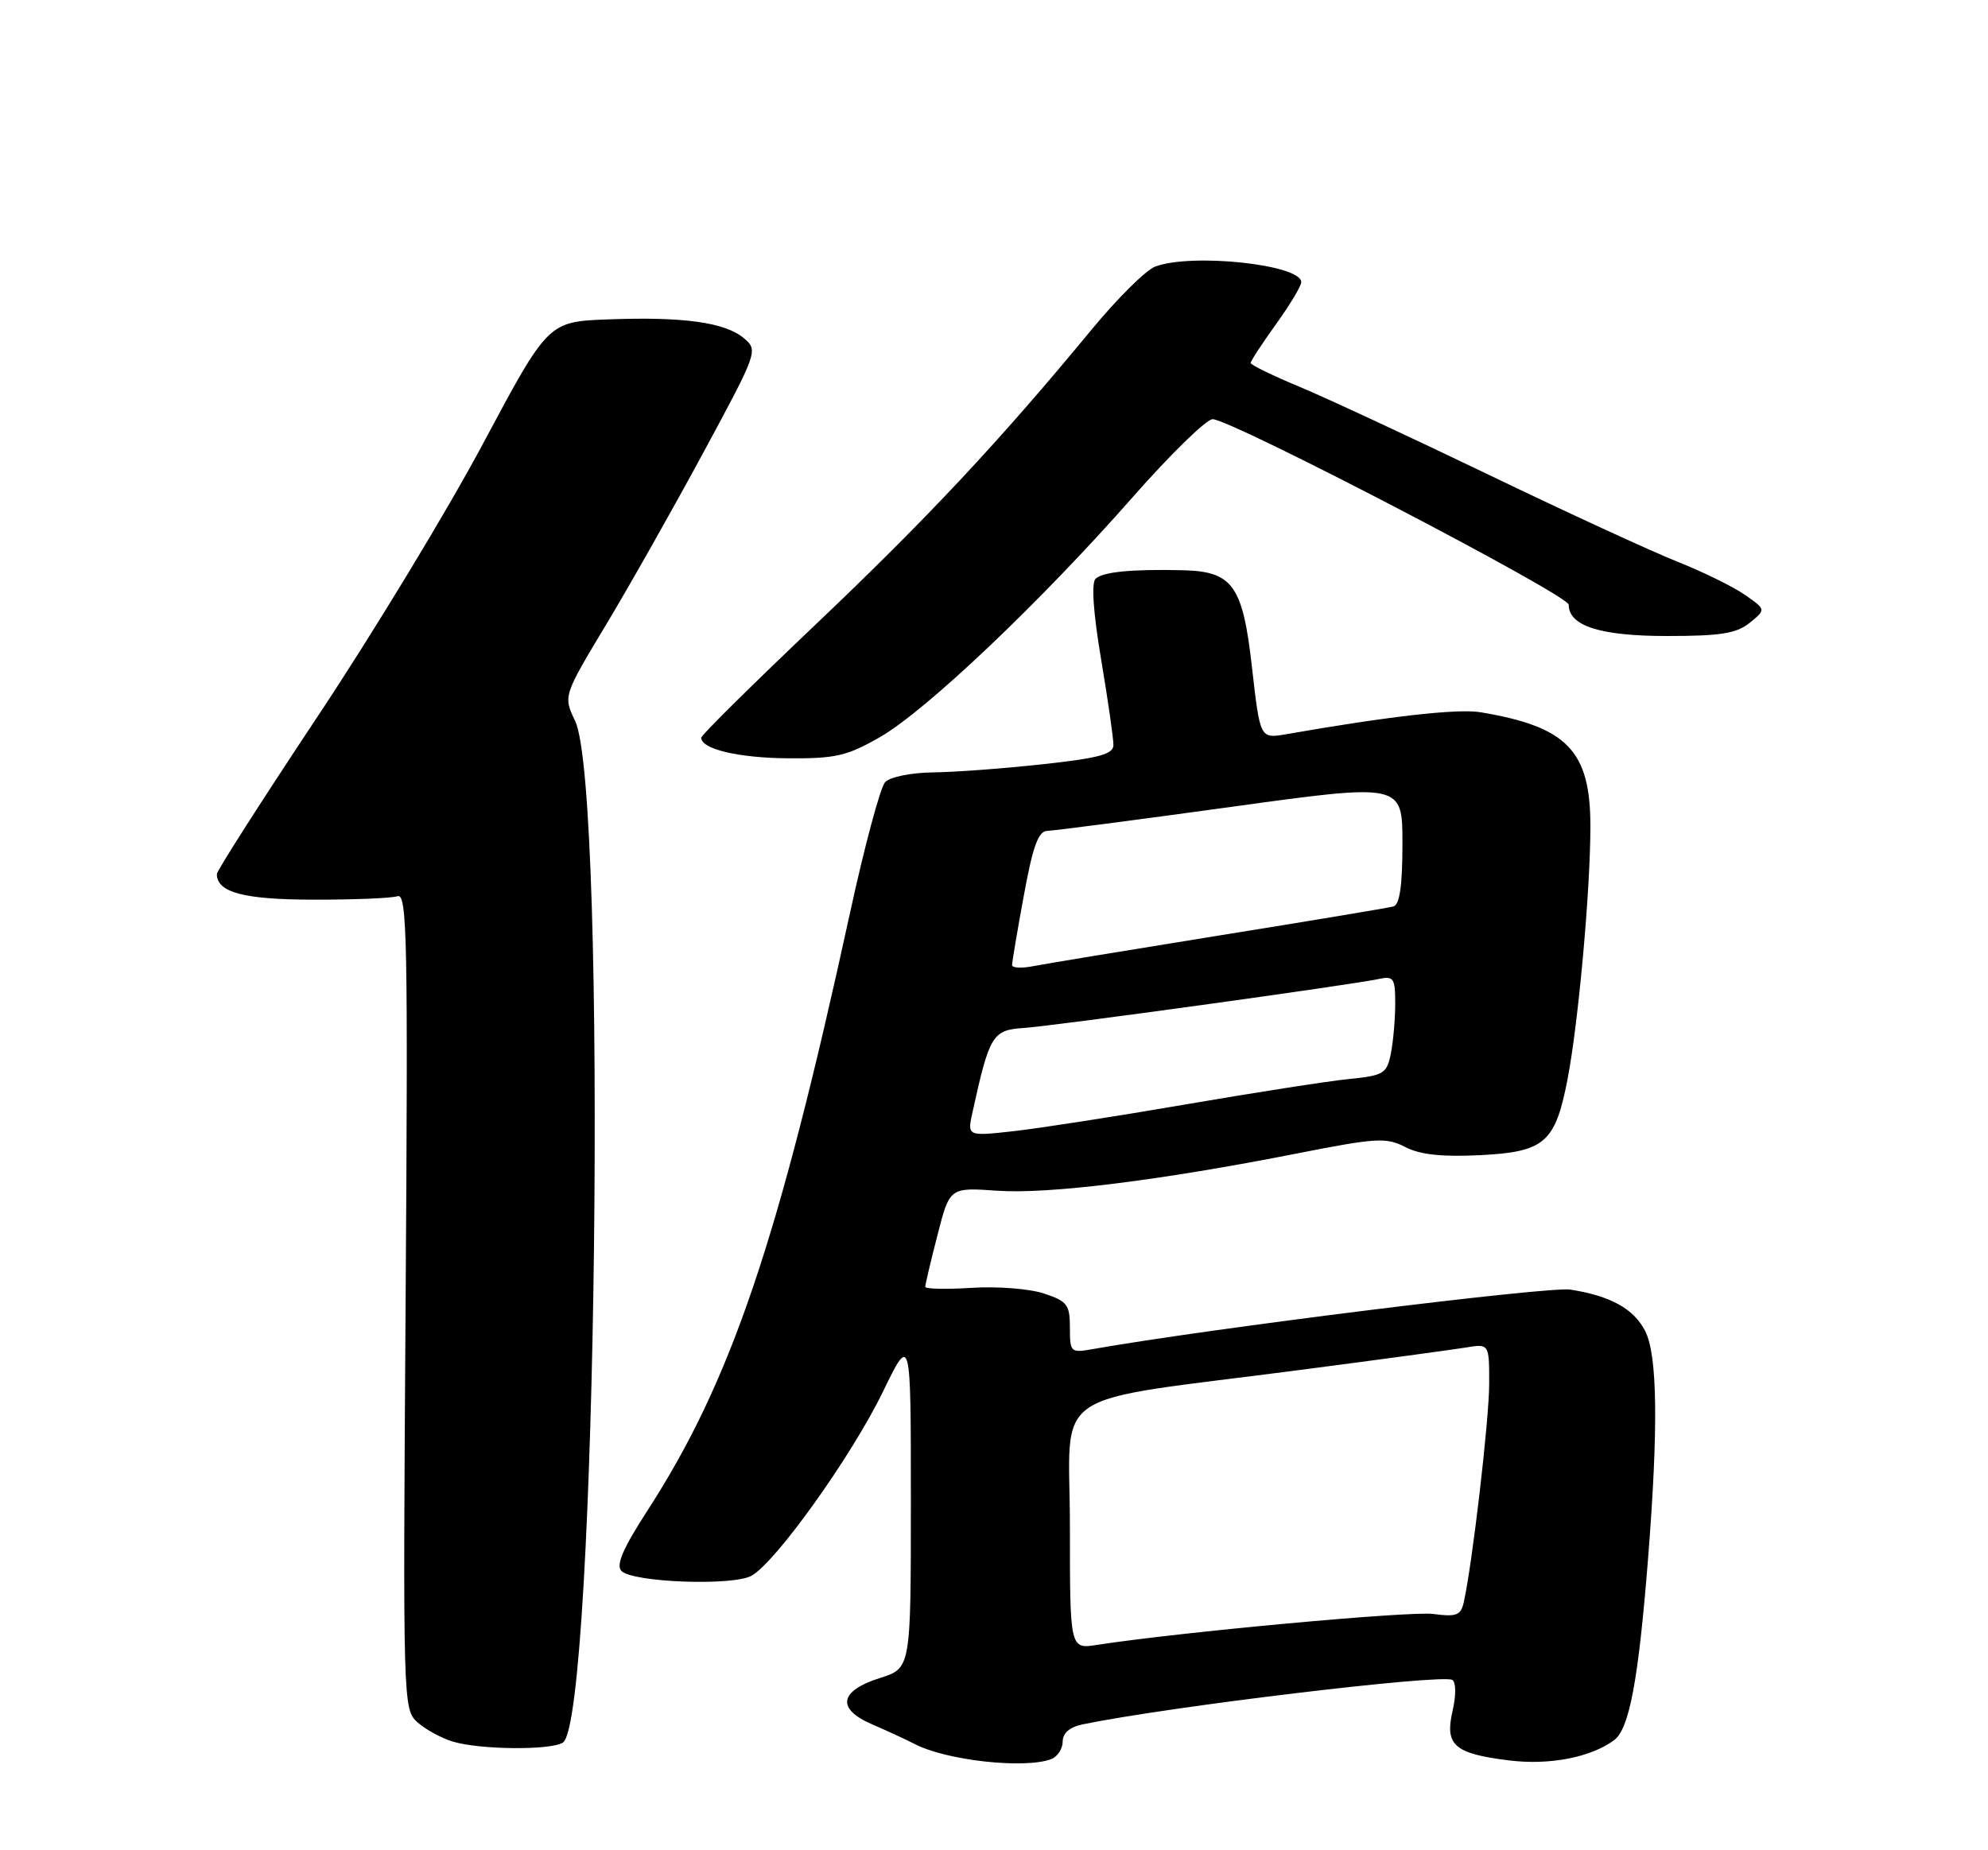 <?xml version="1.0" encoding="UTF-8" standalone="no"?>
<!DOCTYPE svg PUBLIC "-//W3C//DTD SVG 1.1//EN" "http://www.w3.org/Graphics/SVG/1.1/DTD/svg11.dtd" >
<svg xmlns="http://www.w3.org/2000/svg" xmlns:xlink="http://www.w3.org/1999/xlink" version="1.1" viewBox="0 0 275 256">
 <g >
 <path fill="currentColor"
d=" M 145.42 243.39 C 146.29 243.06 147.00 241.97 147.00 240.97 C 147.00 239.80 147.97 238.96 149.75 238.59 C 161.56 236.14 199.51 231.58 200.90 232.44 C 201.42 232.76 201.43 234.57 200.93 236.74 C 199.84 241.47 201.16 242.63 208.71 243.57 C 214.31 244.27 220.03 243.17 223.27 240.78 C 225.39 239.21 226.64 232.52 227.98 215.60 C 229.41 197.51 229.28 187.45 227.57 184.15 C 225.99 181.07 222.77 179.30 217.22 178.43 C 214.25 177.97 167.33 183.81 151.25 186.65 C 148.09 187.21 148.00 187.13 148.00 183.69 C 148.00 180.52 147.63 180.03 144.40 178.97 C 142.42 178.31 137.92 177.96 134.40 178.19 C 130.88 178.41 128.00 178.35 127.99 178.05 C 127.99 177.75 128.74 174.53 129.68 170.90 C 131.37 164.29 131.37 164.29 137.93 164.75 C 145.05 165.25 160.54 163.32 179.50 159.58 C 190.41 157.43 191.76 157.35 194.40 158.71 C 196.45 159.77 199.47 160.09 204.76 159.83 C 213.68 159.38 215.14 158.11 216.84 149.32 C 218.34 141.51 220.00 123.17 220.00 114.33 C 220.00 103.87 216.81 100.56 204.82 98.55 C 201.67 98.02 192.23 99.09 177.90 101.59 C 174.31 102.21 174.31 102.21 173.19 92.36 C 171.91 81.00 170.54 79.07 163.64 78.90 C 156.60 78.73 152.54 79.12 151.55 80.08 C 150.95 80.67 151.23 84.78 152.32 91.25 C 153.27 96.89 154.03 102.21 154.02 103.09 C 154.00 104.36 152.03 104.89 144.25 105.74 C 138.89 106.33 132.06 106.84 129.07 106.87 C 126.02 106.91 123.11 107.50 122.44 108.22 C 121.78 108.92 119.57 117.15 117.54 126.50 C 107.67 171.79 101.10 191.18 89.54 209.04 C 86.15 214.29 85.17 216.57 85.97 217.37 C 87.54 218.94 101.28 219.46 103.92 218.04 C 107.24 216.27 117.81 201.48 122.14 192.55 C 126.00 184.61 126.00 184.61 126.00 207.71 C 126.00 230.81 126.00 230.81 121.76 232.16 C 116.07 233.96 115.66 236.45 120.68 238.60 C 122.78 239.51 125.40 240.72 126.50 241.29 C 130.85 243.58 141.78 244.79 145.42 243.39 Z  M 77.86 241.11 C 82.54 238.14 84.09 109.31 79.56 99.76 C 77.91 96.30 77.91 96.30 83.86 86.40 C 87.13 80.96 93.20 70.20 97.36 62.50 C 104.81 48.69 104.89 48.48 102.91 46.80 C 100.33 44.61 94.54 43.80 84.17 44.19 C 75.83 44.50 75.83 44.50 66.84 61.34 C 61.90 70.61 51.59 87.62 43.93 99.14 C 36.27 110.67 30.00 120.47 30.00 120.93 C 30.00 123.48 33.71 124.47 43.39 124.48 C 48.95 124.49 54.17 124.28 55.00 124.00 C 56.32 123.56 56.45 130.11 56.11 180.00 C 55.73 235.76 55.75 236.52 57.76 238.31 C 58.87 239.30 61.07 240.50 62.64 240.97 C 66.43 242.11 76.15 242.19 77.86 241.11 Z  M 121.74 101.98 C 128.11 98.32 143.93 83.30 156.72 68.75 C 161.92 62.84 166.88 58.00 167.74 58.00 C 170.29 58.00 217.00 82.34 217.00 83.67 C 217.00 86.61 221.37 88.00 230.61 88.00 C 238.00 88.00 240.22 87.65 242.04 86.17 C 244.29 84.34 244.29 84.34 241.40 82.32 C 239.80 81.20 235.57 79.12 232.00 77.70 C 228.43 76.28 216.72 70.89 206.00 65.72 C 195.28 60.56 183.46 55.06 179.75 53.51 C 176.04 51.97 173.00 50.48 173.00 50.22 C 173.00 49.96 174.57 47.55 176.50 44.87 C 178.43 42.19 180.00 39.57 180.00 39.04 C 180.00 36.60 164.82 34.98 159.79 36.89 C 158.50 37.38 154.54 41.31 150.98 45.63 C 138.22 61.10 128.26 71.74 112.75 86.48 C 104.09 94.71 97.00 101.72 97.00 102.07 C 97.00 103.65 102.15 104.87 109.00 104.92 C 115.57 104.97 117.15 104.61 121.74 101.98 Z  M 148.00 211.19 C 148.00 191.66 144.26 194.19 180.00 189.53 C 190.72 188.13 200.96 186.74 202.75 186.45 C 206.00 185.91 206.00 185.91 206.00 191.42 C 206.00 196.39 203.69 216.24 202.49 221.66 C 202.08 223.51 201.49 223.74 198.25 223.31 C 195.04 222.89 163.21 225.82 151.75 227.59 C 148.00 228.18 148.00 228.18 148.00 211.19 Z  M 134.53 153.88 C 136.86 143.25 137.30 142.52 141.54 142.24 C 145.77 141.96 186.98 136.27 190.75 135.45 C 192.78 135.01 193.00 135.34 193.00 138.86 C 193.00 141.00 192.73 144.10 192.40 145.76 C 191.84 148.55 191.41 148.81 186.65 149.29 C 183.82 149.57 173.62 151.16 164.00 152.81 C 154.38 154.47 143.64 156.13 140.15 156.52 C 133.79 157.22 133.79 157.22 134.53 153.88 Z  M 140.00 133.52 C 140.00 133.12 140.73 128.78 141.63 123.89 C 142.88 117.06 143.63 114.99 144.88 114.96 C 145.77 114.94 157.19 113.45 170.25 111.65 C 194.00 108.37 194.00 108.37 194.00 116.72 C 194.00 122.54 193.62 125.17 192.75 125.42 C 192.06 125.61 181.15 127.43 168.50 129.46 C 155.85 131.50 144.26 133.41 142.75 133.71 C 141.24 134.00 140.00 133.92 140.00 133.52 Z "/>
</g>
</svg>